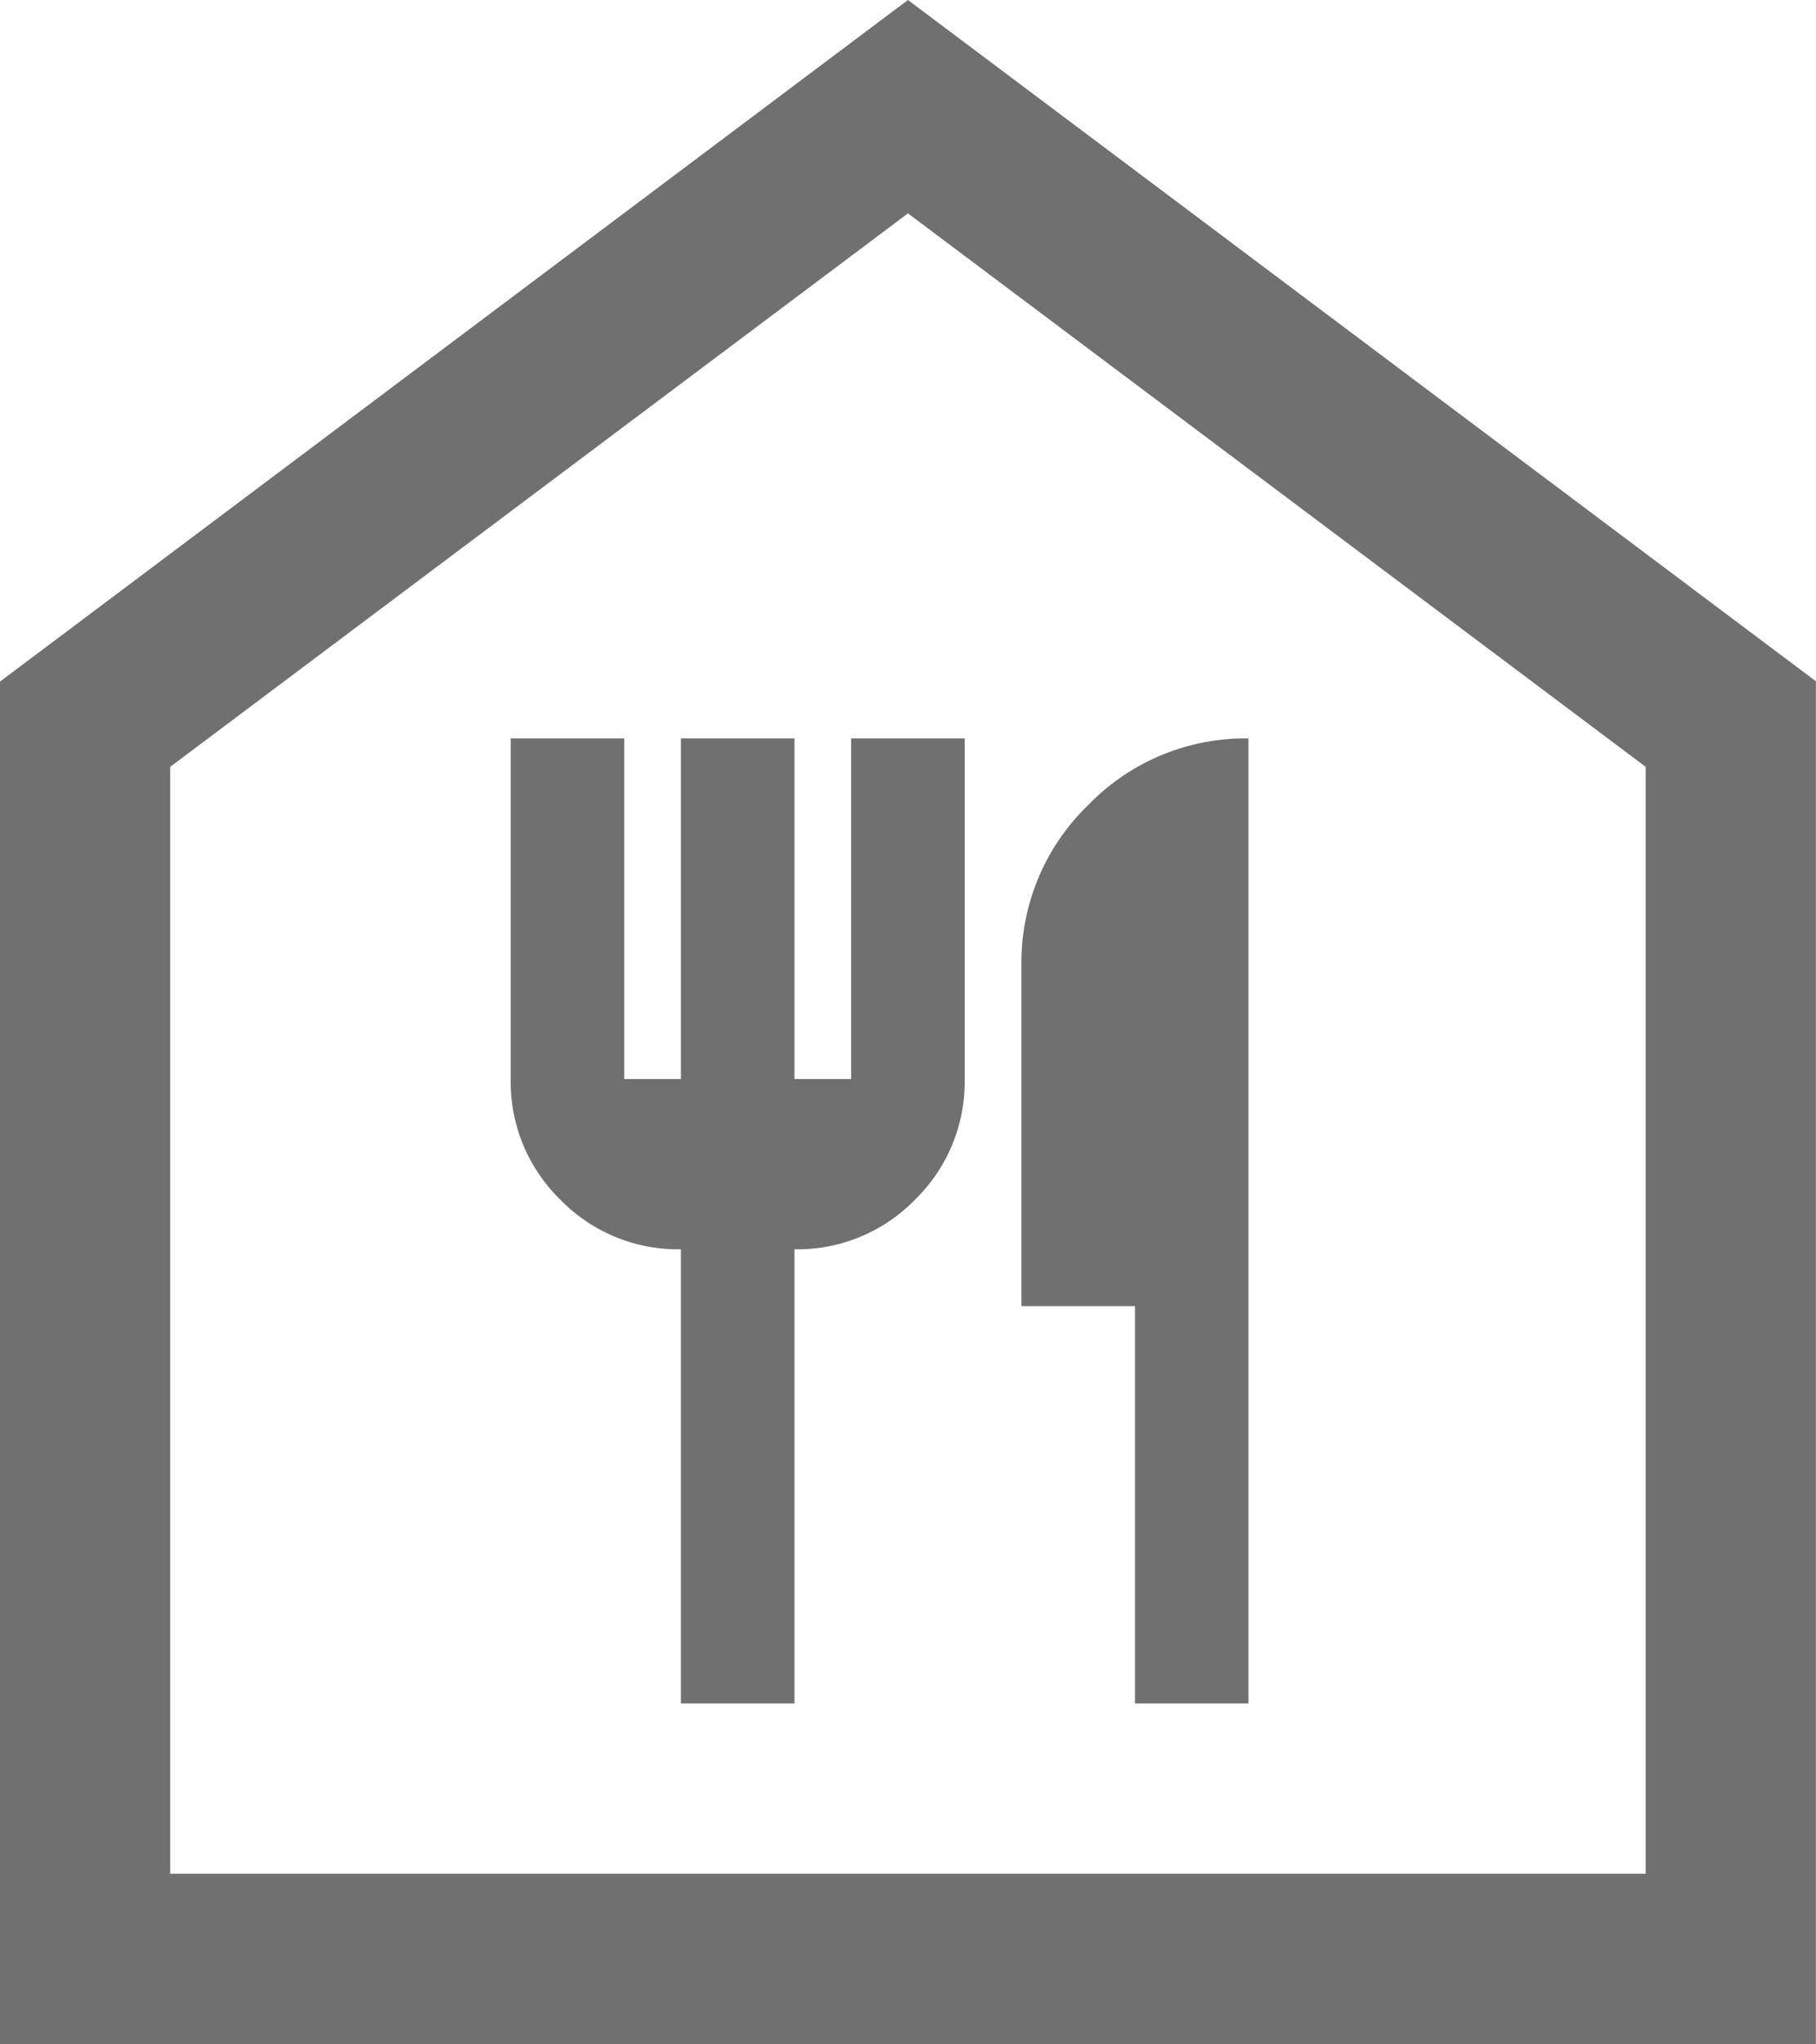 <svg xmlns="http://www.w3.org/2000/svg" width="16.175" height="18.197" viewBox="0 0 16.175 18.197">
  <path id="food_bank_FILL0_wght400_GRAD0_opsz48" d="M160-821.8v-12.131L168.087-840l8.087,6.066V-821.8Zm1.516-1.516h13.142v-9.856l-6.571-4.928-6.571,4.928Zm4.549-1.516h1.011v-4.044a1.462,1.462,0,0,0,1.074-.442,1.462,1.462,0,0,0,.442-1.074v-3.033h-1.011v3.033h-.505v-3.033h-1.011v3.033h-.505v-3.033h-1.011v3.033a1.462,1.462,0,0,0,.442,1.074,1.462,1.462,0,0,0,1.074.442Zm4.044,0h1.011v-8.593a1.947,1.947,0,0,0-1.428.594,1.947,1.947,0,0,0-.594,1.428v3.033h1.011Zm-8.593,1.516h0Z" transform="translate(-160 840)" fill="#707070"/>
</svg>
